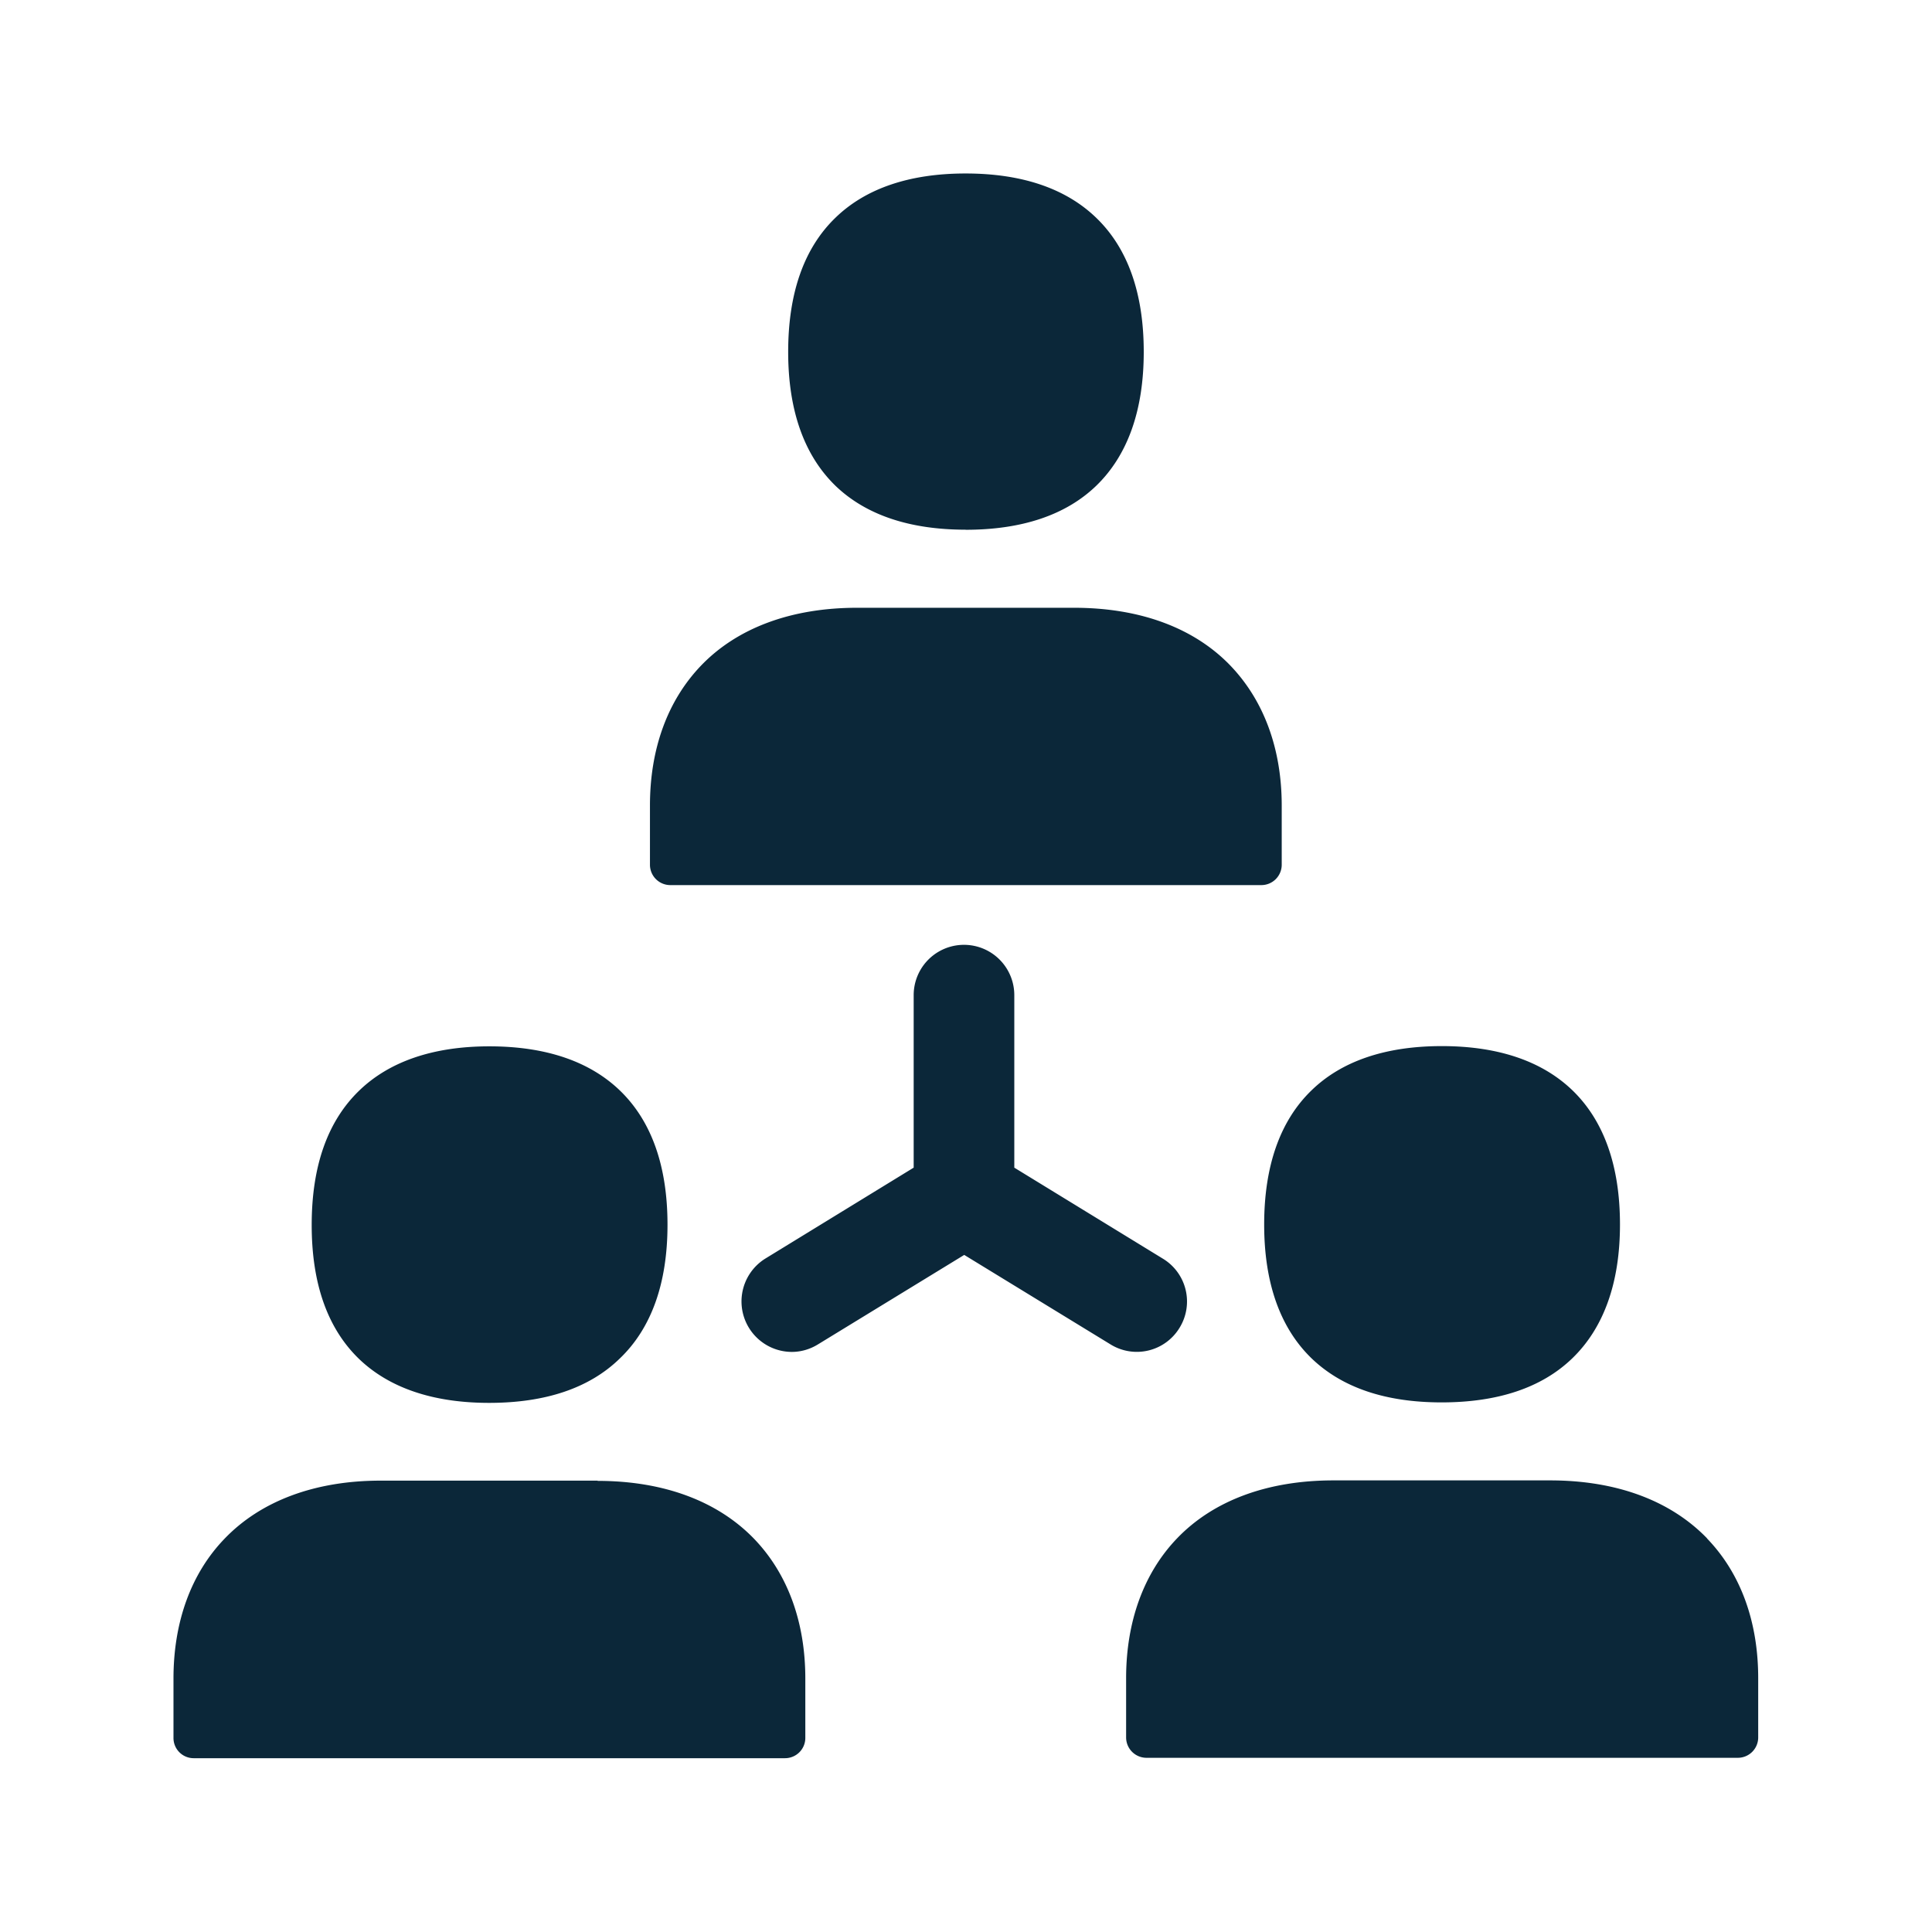 <svg xmlns="http://www.w3.org/2000/svg" width="24" height="24" fill="none"><path fill="#0B2739" d="M11.995 6.58c-.697 0-1.24-.184-1.616-.545-.39-.379-.588-.936-.588-1.664 0-.729.196-1.289.588-1.667.375-.364.921-.549 1.616-.549.698 0 1.244.185 1.622.55.392.377.591.937.591 1.666 0 .725-.199 1.285-.591 1.664-.378.364-.924.546-1.622.546Zm-3.67 4.415a.253.253 0 0 1-.251-.252v-.736c0-.704.218-1.303.633-1.737.45-.47 1.123-.72 1.94-.72h2.695c.821 0 1.493.25 1.944.72.415.434.636 1.033.636 1.737v.736a.253.253 0 0 1-.252.252H8.326ZM4.46 16.881c.375.36.919.546 1.616.546.698 0 1.244-.182 1.622-.55.395-.377.594-.938.594-1.663 0-.729-.199-1.289-.591-1.667-.378-.364-.924-.549-1.622-.549-.697 0-1.244.188-1.619.552-.392.38-.588.938-.588 1.667 0 .728.196 1.285.588 1.664Zm2.964 1.515c.818 0 1.49.25 1.944.72.417.434.636 1.033.636 1.736v.737c0 .14-.113.252-.253.252H2.407a.251.251 0 0 1-.252-.252v-.736c0-.704.218-1.306.633-1.737.45-.47 1.123-.723 1.941-.723h2.695v.003Zm8.28-3.185c0 .728.199 1.286.59 1.664.376.361.914.546 1.614.546.7 0 1.244-.182 1.622-.546.392-.378.594-.938.594-1.664s-.199-1.289-.591-1.667c-.378-.364-.925-.549-1.622-.549-.697 0-1.244.185-1.619.55-.39.377-.588.938-.588 1.666Zm5.501 3.9c.418.433.636 1.033.636 1.736v.737a.253.253 0 0 1-.252.252h-7.347a.253.253 0 0 1-.253-.252v-.737c0-.703.219-1.306.633-1.737.451-.47 1.124-.72 1.942-.72h2.692c.823 0 1.495.25 1.95.72Zm-7.409-2.41a.621.621 0 0 0 .857-.207.622.622 0 0 0-.21-.86L12.6 14.505v-2.143a.625.625 0 0 0-1.25 0v2.143l-1.842 1.129a.627.627 0 0 0 .327 1.16c.112 0 .224-.031.325-.093l1.818-1.112 1.818 1.112Z"/></svg>